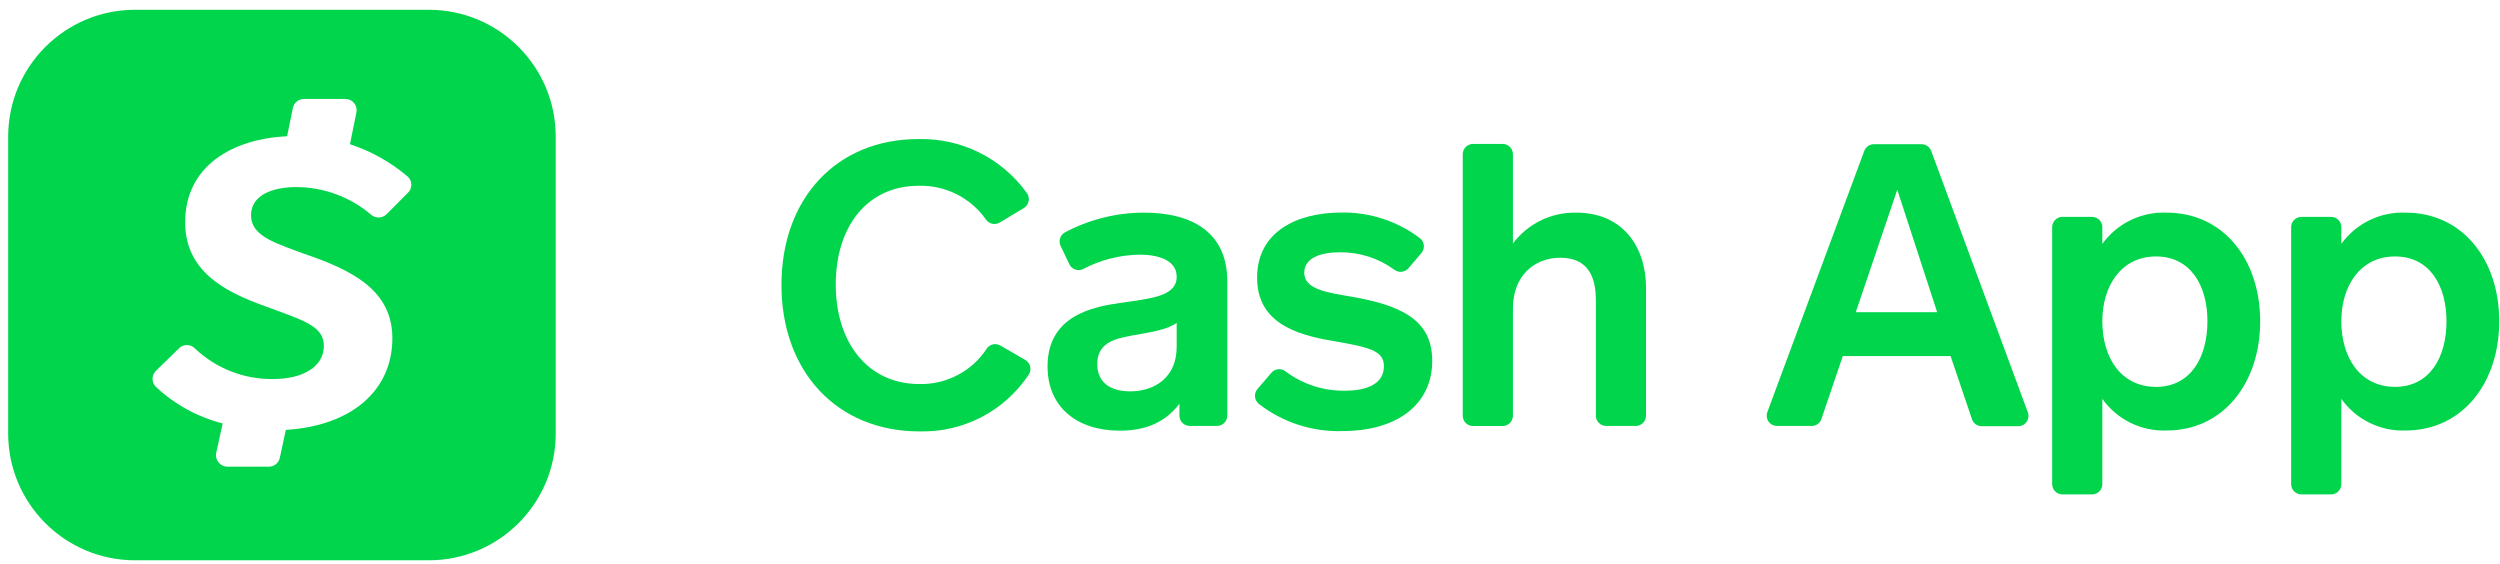 <svg version="1.1" xmlns="http://www.w3.org/2000/svg" xmlns:xlink="http://www.w3.org/1999/xlink" viewBox="0 0 195 44" fill="none">
    <path d="M77.986 17.353C77.814 17.457 77.609 17.494 77.411 17.455C77.214 17.416 77.038 17.304 76.918 17.142C76.331 16.299 75.542 15.614 74.623 15.152C73.705 14.689 72.685 14.462 71.657 14.492C67.648 14.492 65.188 17.664 65.188 22.194C65.188 26.723 67.694 29.955 71.702 29.955C72.744 29.98 73.775 29.739 74.698 29.254C75.62 28.769 76.403 28.057 76.974 27.184C77.088 27.02 77.259 26.905 77.454 26.861C77.649 26.818 77.853 26.849 78.026 26.949L79.93 28.051C80.034 28.104 80.125 28.178 80.198 28.27C80.271 28.361 80.323 28.467 80.351 28.58C80.379 28.693 80.382 28.811 80.361 28.925C80.339 29.04 80.293 29.149 80.226 29.244C79.295 30.639 78.025 31.775 76.535 32.545C75.045 33.316 73.384 33.695 71.707 33.648C65.298 33.648 60.954 28.998 60.954 22.218C60.954 15.439 65.298 10.849 71.612 10.849C73.261 10.803 74.895 11.162 76.374 11.894C77.851 12.626 79.128 13.709 80.09 15.048C80.156 15.138 80.204 15.241 80.228 15.35C80.253 15.459 80.255 15.572 80.234 15.682C80.214 15.792 80.171 15.896 80.108 15.989C80.045 16.082 79.964 16.16 79.87 16.221L77.986 17.353Z" fill="#00D54B"></path>
    <path d="M91.996 32.419V31.497C90.994 32.79 89.596 33.592 87.346 33.592C84.019 33.592 81.709 31.773 81.709 28.581C81.709 24.607 85.251 23.926 87.436 23.62C89.781 23.279 91.781 23.119 91.781 21.586C91.781 20.228 90.212 19.862 88.884 19.862C87.36 19.887 85.862 20.267 84.51 20.97C84.416 21.021 84.312 21.053 84.206 21.064C84.099 21.074 83.992 21.063 83.89 21.03C83.787 20.998 83.693 20.945 83.612 20.875C83.531 20.806 83.465 20.72 83.417 20.624L82.731 19.191C82.639 19.005 82.622 18.791 82.684 18.593C82.745 18.396 82.881 18.229 83.062 18.128C84.956 17.12 87.069 16.59 89.215 16.585C93.033 16.585 95.729 18.153 95.729 21.947V32.419C95.729 32.632 95.645 32.836 95.494 32.986C95.344 33.137 95.14 33.221 94.927 33.221H92.833C92.725 33.226 92.617 33.209 92.515 33.17C92.414 33.132 92.321 33.074 92.243 32.999C92.165 32.924 92.103 32.834 92.06 32.734C92.018 32.635 91.996 32.528 91.996 32.419V32.419ZM91.781 25.179C91.044 25.735 89.686 25.92 88.238 26.181C86.79 26.441 85.587 26.827 85.587 28.401C85.587 29.849 86.634 30.525 88.148 30.525C90.027 30.525 91.781 29.478 91.781 27.043V25.179Z" fill="#00D54B"></path>
    <path d="M99.172 29.074C99.307 28.916 99.498 28.817 99.704 28.798C99.911 28.778 100.117 28.84 100.279 28.969C101.619 29.98 103.261 30.51 104.939 30.472C106.668 30.472 107.946 29.916 107.946 28.563C107.946 27.33 106.773 27.084 103.937 26.588C100.93 26.087 98.054 25.085 98.054 21.658C98.054 18.085 101.136 16.577 104.648 16.577C106.851 16.544 109.002 17.25 110.757 18.581C110.842 18.648 110.913 18.732 110.966 18.827C111.018 18.923 111.05 19.028 111.06 19.136C111.071 19.244 111.059 19.354 111.026 19.457C110.992 19.561 110.938 19.657 110.867 19.739L109.865 20.916C109.732 21.074 109.544 21.175 109.339 21.198C109.134 21.222 108.927 21.166 108.762 21.041C107.528 20.138 106.033 19.66 104.503 19.678C103.025 19.678 101.732 20.109 101.732 21.277C101.732 22.575 103.546 22.82 105.365 23.131C109.248 23.807 111.714 24.915 111.714 28.142C111.714 31.529 109.003 33.624 104.699 33.624C102.346 33.696 100.042 32.944 98.184 31.499C98.101 31.431 98.032 31.347 97.982 31.252C97.931 31.156 97.9 31.052 97.89 30.945C97.881 30.838 97.892 30.73 97.925 30.627C97.957 30.524 98.01 30.429 98.079 30.347L99.172 29.074Z" fill="#00D54B"></path>
    <path d="M114.094 32.421V12.027C114.094 11.814 114.179 11.61 114.329 11.46C114.48 11.31 114.683 11.225 114.896 11.225H117.206C117.419 11.225 117.623 11.31 117.773 11.46C117.923 11.61 118.008 11.814 118.008 12.027V18.992C118.583 18.224 119.333 17.606 120.196 17.187C121.059 16.769 122.01 16.563 122.969 16.587C126.386 16.587 128.39 19.022 128.39 22.5V32.421C128.39 32.634 128.306 32.838 128.156 32.988C128.005 33.138 127.801 33.223 127.589 33.223H125.279C125.066 33.223 124.862 33.138 124.712 32.988C124.561 32.838 124.477 32.634 124.477 32.421V23.401C124.477 21.673 123.921 20.104 121.706 20.104C119.606 20.104 118.008 21.583 118.008 24.048V32.426C118.008 32.639 117.923 32.843 117.773 32.993C117.623 33.143 117.419 33.228 117.206 33.228H114.896C114.79 33.228 114.685 33.208 114.587 33.168C114.489 33.127 114.401 33.068 114.326 32.993C114.251 32.918 114.192 32.828 114.153 32.73C114.113 32.632 114.093 32.527 114.094 32.421V32.421Z" fill="#00D54B"></path>
    <path d="M153.81 32.684L152.147 27.774H143.738L142.07 32.684C142.016 32.842 141.914 32.98 141.779 33.077C141.643 33.174 141.48 33.226 141.313 33.225H138.602C138.473 33.225 138.346 33.194 138.232 33.134C138.118 33.075 138.02 32.988 137.946 32.882C137.872 32.777 137.825 32.655 137.808 32.527C137.792 32.399 137.806 32.269 137.851 32.148L145.422 11.749C145.482 11.599 145.586 11.472 145.72 11.382C145.855 11.293 146.012 11.246 146.174 11.248H149.877C150.041 11.248 150.202 11.299 150.337 11.393C150.472 11.487 150.575 11.62 150.633 11.774L158.175 32.168C158.219 32.29 158.233 32.42 158.217 32.548C158.2 32.676 158.152 32.799 158.078 32.904C158.003 33.01 157.905 33.097 157.79 33.156C157.675 33.215 157.547 33.246 157.418 33.245H154.557C154.389 33.242 154.227 33.185 154.093 33.085C153.959 32.984 153.86 32.844 153.81 32.684ZM147.987 14.8L144.75 24.351H151.099L147.987 14.8Z" fill="#00D54B"></path>
    <path d="M163.982 17.759V19.021C164.552 18.233 165.307 17.599 166.182 17.174C167.056 16.749 168.022 16.547 168.993 16.586C173.428 16.586 176.294 20.254 176.294 25.059C176.294 29.865 173.428 33.578 168.993 33.578C168.019 33.615 167.051 33.409 166.176 32.978C165.302 32.548 164.548 31.907 163.982 31.113V37.762C163.982 37.975 163.898 38.179 163.748 38.329C163.597 38.479 163.393 38.564 163.181 38.564H160.871C160.658 38.564 160.454 38.479 160.304 38.329C160.153 38.179 160.069 37.975 160.069 37.762V17.718C160.069 17.506 160.153 17.302 160.304 17.152C160.454 17.001 160.658 16.917 160.871 16.917H163.181C163.289 16.917 163.397 16.939 163.497 16.981C163.597 17.024 163.687 17.087 163.762 17.166C163.837 17.244 163.895 17.337 163.933 17.439C163.971 17.541 163.988 17.65 163.982 17.759ZM168.172 30.176C170.882 30.176 172.18 27.86 172.18 25.059C172.18 22.258 170.857 20.003 168.172 20.003C165.486 20.003 163.982 22.253 163.982 25.059C163.982 27.866 165.411 30.176 168.172 30.176Z" fill="#00D54B"></path>
    <path d="M182.623 17.758V19.021C183.193 18.234 183.949 17.599 184.823 17.174C185.697 16.75 186.663 16.547 187.634 16.586C192.074 16.586 194.94 20.254 194.94 25.059C194.94 29.865 192.074 33.578 187.634 33.578C186.66 33.614 185.692 33.407 184.818 32.977C183.943 32.547 183.189 31.906 182.623 31.112V37.762C182.623 37.974 182.539 38.178 182.388 38.329C182.238 38.479 182.034 38.563 181.822 38.563H179.512C179.299 38.563 179.095 38.479 178.945 38.329C178.794 38.178 178.71 37.974 178.71 37.762V17.718C178.71 17.506 178.794 17.302 178.945 17.151C179.095 17.001 179.299 16.917 179.512 16.917H181.822C181.931 16.916 182.038 16.937 182.139 16.98C182.239 17.022 182.33 17.085 182.405 17.164C182.48 17.243 182.538 17.336 182.576 17.439C182.613 17.541 182.629 17.65 182.623 17.758V17.758ZM186.817 30.175C189.528 30.175 190.826 27.86 190.826 25.059C190.826 22.258 189.503 20.003 186.817 20.003C184.132 20.003 182.623 22.253 182.623 25.059C182.623 27.865 184.071 30.175 186.817 30.175Z" fill="#00D54B"></path>
    <path fill-rule="evenodd" clip-rule="evenodd" d="M10.534 0.763C5.068 0.763 0.637 5.194 0.637 10.66V33.806C0.637 39.272 5.068 43.703 10.534 43.703H33.45C38.916 43.703 43.347 39.272 43.347 33.806V10.66C43.347 5.194 38.916 0.763 33.45 0.763H10.534ZM28.931 16.734C27.301 15.354 25.235 14.595 23.099 14.592C21.34 14.592 19.58 15.175 19.58 16.794C19.58 18.27 21.147 18.847 23.077 19.559C23.264 19.628 23.454 19.698 23.647 19.77C27.463 21.057 30.605 22.636 30.605 26.377C30.605 30.439 27.453 33.214 22.295 33.531L21.827 35.708C21.739 36.114 21.378 36.404 20.962 36.401H17.72C17.454 36.395 17.206 36.271 17.041 36.063C16.876 35.856 16.811 35.585 16.865 35.326L17.368 33.028C15.421 32.532 13.631 31.551 12.164 30.177C11.994 30.013 11.898 29.788 11.898 29.551C11.898 29.315 11.994 29.089 12.164 28.925L13.964 27.166C14.305 26.831 14.85 26.831 15.191 27.166C16.84 28.739 19.041 29.6 21.319 29.564C23.667 29.564 25.261 28.569 25.261 26.99C25.261 25.563 23.954 25.085 21.474 24.178C21.211 24.081 20.935 23.98 20.646 23.873C17.458 22.737 14.442 21.113 14.442 17.337C14.442 12.968 18.092 10.836 22.395 10.625L22.848 8.408C22.937 8.005 23.295 7.719 23.707 7.719H26.94C27.204 7.718 27.453 7.836 27.62 8.04C27.787 8.244 27.853 8.512 27.8 8.77L27.297 11.249C28.943 11.787 30.468 12.64 31.787 13.762C31.969 13.919 32.077 14.144 32.085 14.383C32.094 14.623 32.002 14.855 31.832 15.024L30.153 16.709C29.817 17.039 29.281 17.05 28.931 16.734Z" fill="#00D54B"></path>
</svg>